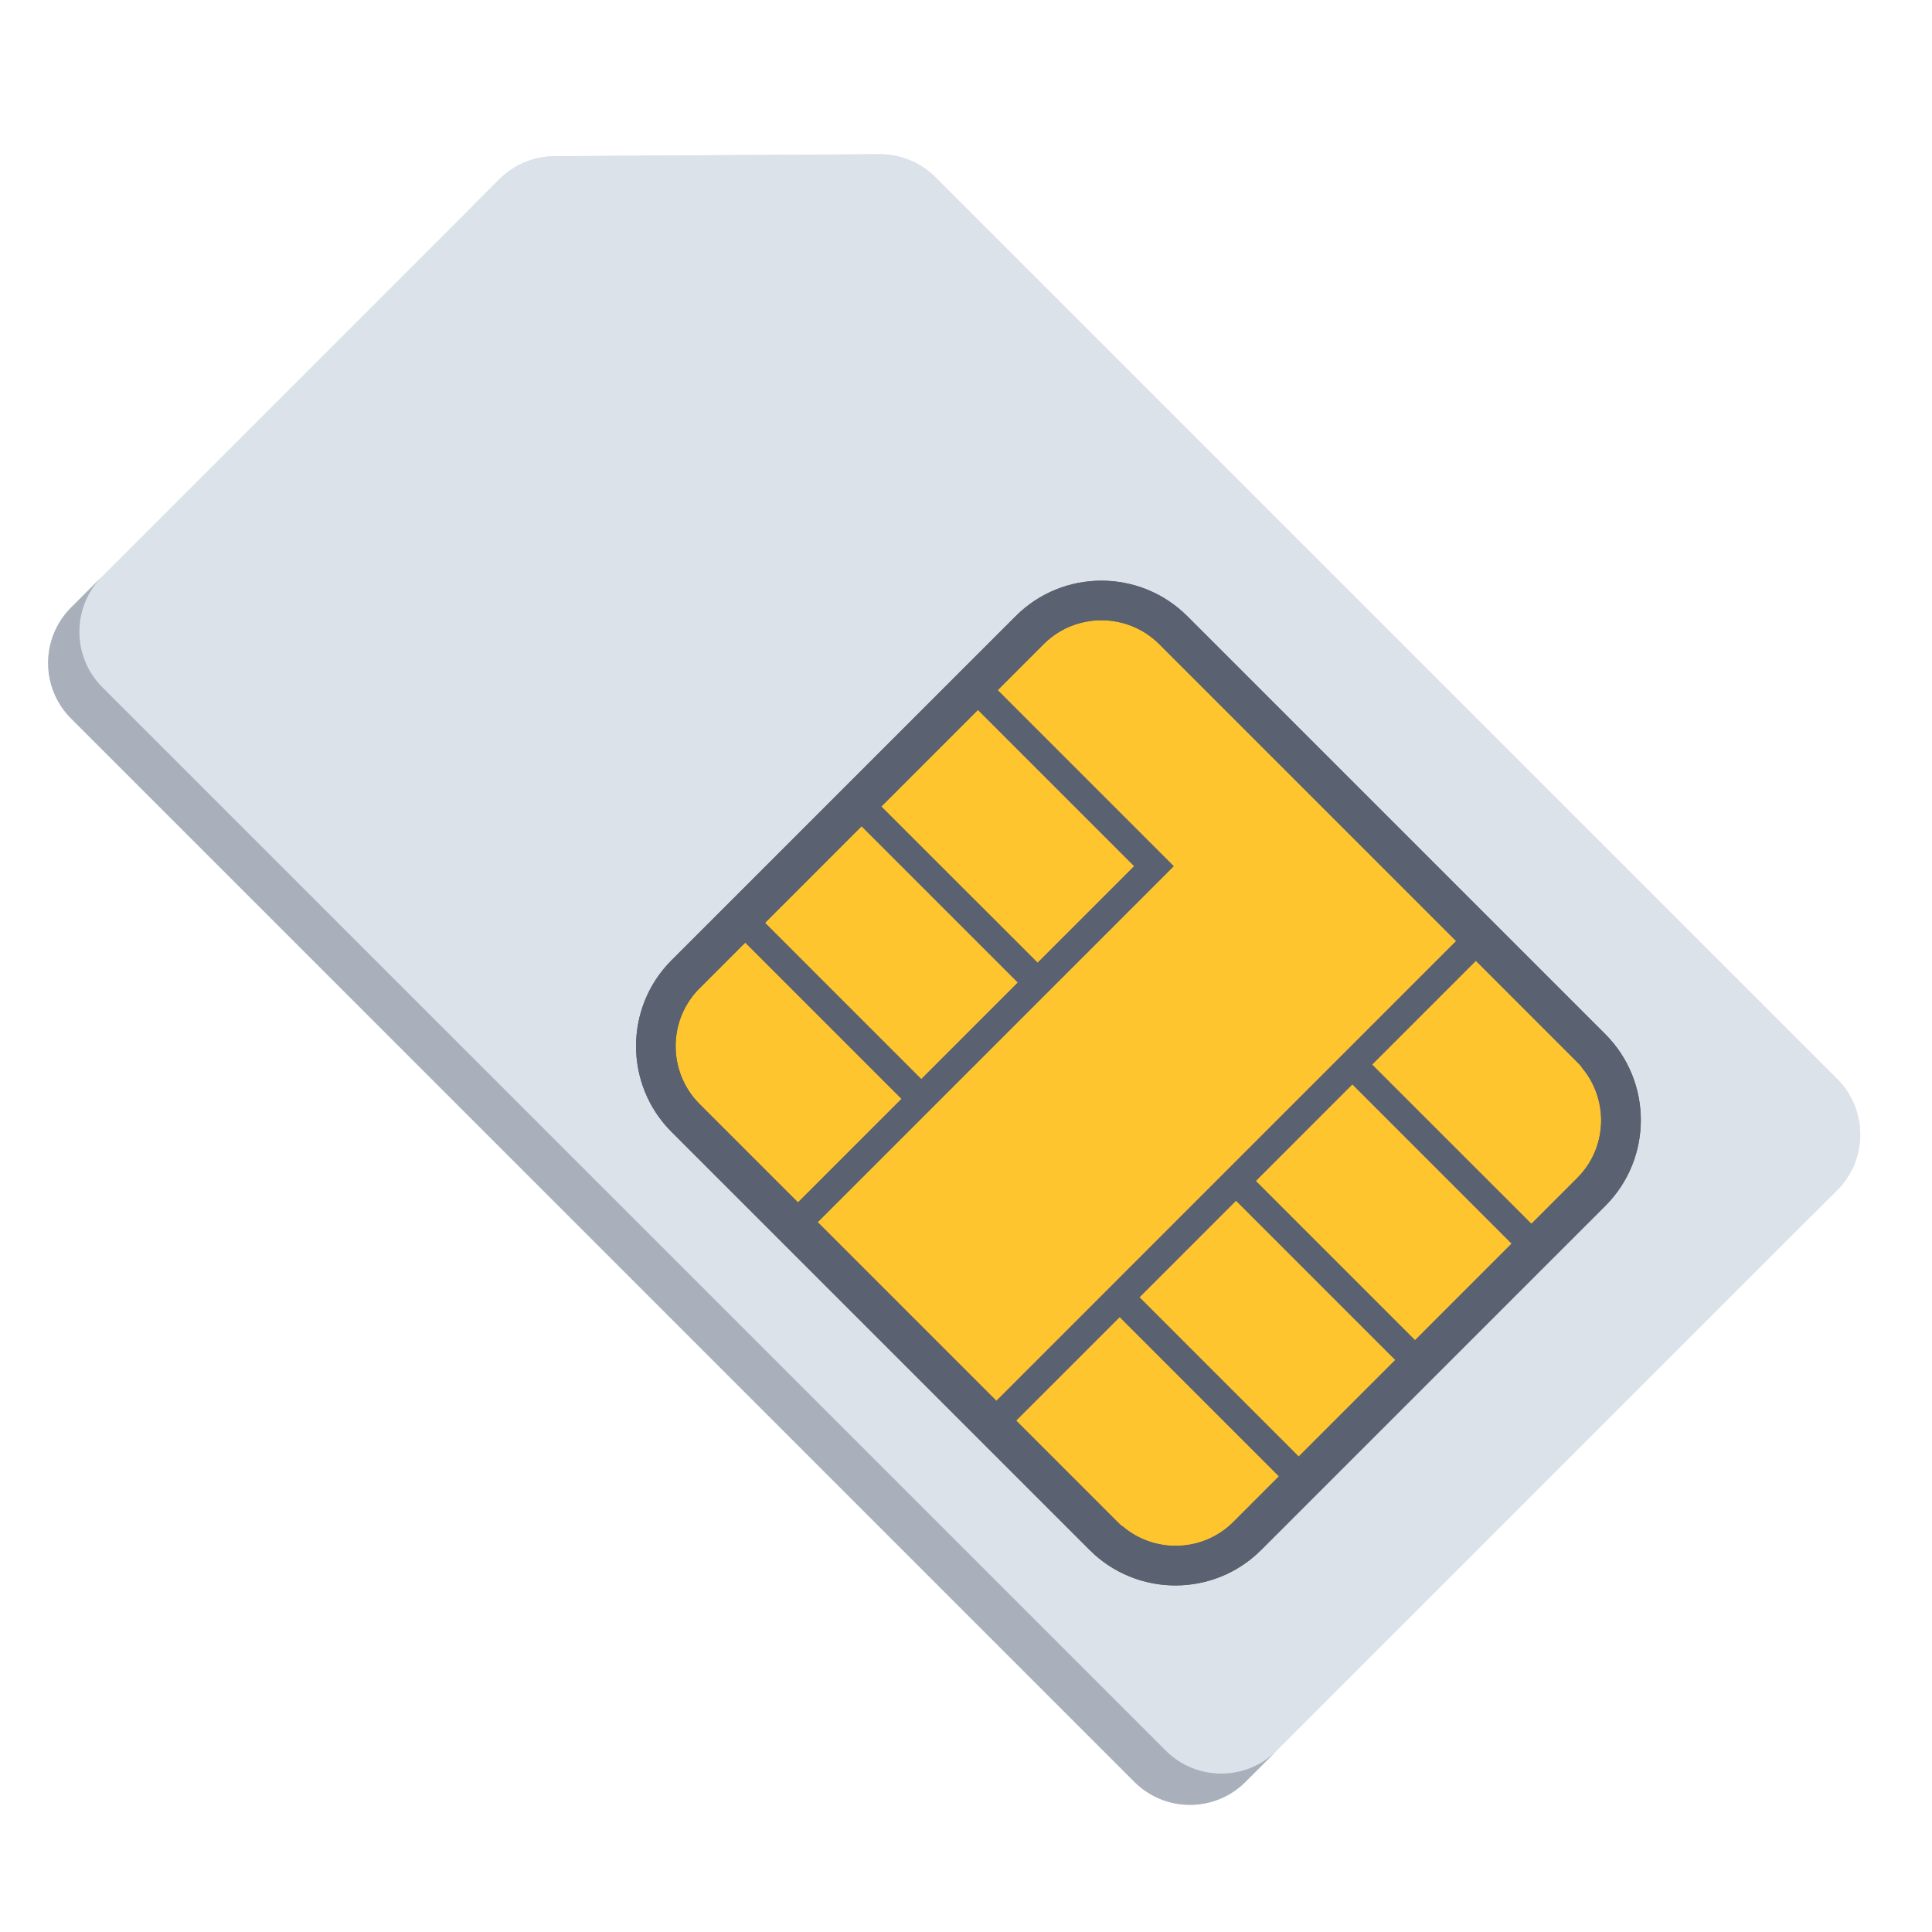 <?xml version="1.0" encoding="UTF-8" standalone="no"?>
<svg
   xmlns:dc="http://purl.org/dc/elements/1.1/"
   xmlns:cc="http://creativecommons.org/ns#"
   xmlns:rdf="http://www.w3.org/1999/02/22-rdf-syntax-ns#"
   xmlns:svg="http://www.w3.org/2000/svg"
   xmlns="http://www.w3.org/2000/svg"
   id="svg5570"
   version="1.1"
   viewBox="0 0 512 512"
   height="512mm"
   width="512mm">
  <defs
     id="defs5564">
    <clipPath
       id="clipPath416"
       clipPathUnits="userSpaceOnUse">
      <path
         id="path414"
         d="m 106.521,505.844 h 53.4 v -53.401 h -53.4 z" />
    </clipPath>
    <clipPath
       id="clipPath432"
       clipPathUnits="userSpaceOnUse">
      <path
         id="path430"
         d="m 107.103,505.263 h 53.4 v -53.401 h -53.4 z" />
    </clipPath>
    <clipPath
       id="clipPath452"
       clipPathUnits="userSpaceOnUse">
      <path
         id="path450"
         d="m 121.394,490.97 h 53.401 v -53.4 h -53.401 z" />
    </clipPath>
    <clipPath
       id="clipPath468"
       clipPathUnits="userSpaceOnUse">
      <path
         id="path466"
         d="m 121.976,490.39 h 53.4 v -53.401 h -53.4 z" />
    </clipPath>
    <clipPath
       id="clipPath488"
       clipPathUnits="userSpaceOnUse">
      <path
         id="path486"
         d="M 252.477,497.736 H 303.71 V 458.461 H 252.477 Z" />
    </clipPath>
    <clipPath
       id="clipPath516"
       clipPathUnits="userSpaceOnUse">
      <path
         id="path514"
         d="m 260.136,464.691 h 34.022 v -18.162 h -34.022 z" />
    </clipPath>
  </defs>
  <g
     transform="translate(0,215)"
     id="layer1">
    <g
       style="stroke-width:0.051"
       id="g6171"
       transform="matrix(6.971,0,0,-6.971,-724.487,3324.496)">
      <g
         style="stroke-width:0.002"
         id="g6195"
         transform="matrix(1.033,0,0,1.033,-139.084,-12.279)">
        <g
           style="stroke-width:0.002"
           id="g478"
           transform="translate(276.997,437.836)">
          <path
             d="m 0,0 c 1.13,-1.129 2.961,-1.129 4.089,0.001 l 21.775,21.776 c 1.131,1.127 1.131,2.959 0.002,4.089 L -7.321,59.053 C -7.867,59.6 -8.61,59.904 -9.383,59.9 l -11.959,-0.072 c -0.76,-0.005 -1.49,-0.308 -2.027,-0.847 L -39.13,43.221 c -1.13,-1.13 -1.13,-2.961 0.001,-4.09"
             style="fill:#dce2e9;fill-opacity:1;fill-rule:nonzero;stroke:none;stroke-width:0.002"
             id="path480" />
        </g>
        <g
           style="stroke-width:0.002"
           id="g482">
          <g
             style="stroke-width:0.002"
             id="g484" />
          <g
             style="stroke-width:0.002"
             id="g496">
            <g
               style="stroke-width:0.002"
               clip-path="url(#clipPath488)"
               id="g494">
              <g
                 style="stroke-width:0.002"
                 transform="translate(302.863,463.702)"
                 id="g492">
                <path
                   d="m 0,0 -33.188,33.187 c -0.545,0.546 -1.289,0.851 -2.061,0.847 l -11.959,-0.072 c -0.76,-0.005 -1.49,-0.309 -2.027,-0.847 l -1.152,-1.151 c 0.538,0.537 1.266,0.843 2.028,0.848 l 11.958,0.07 c 0.773,0.006 1.515,-0.299 2.062,-0.846 L -1.152,-1.151 c 1.13,-1.129 1.131,-2.961 0,-4.09 l 1.15,1.152 C 1.129,-2.962 1.129,-1.13 0,0"
                   style="fill:#dce2e9;fill-opacity:1;fill-rule:nonzero;stroke:none;stroke-width:0.002"
                   id="path490" />
              </g>
            </g>
          </g>
        </g>
        <g
           style="stroke-width:0.002"
           id="g498"
           transform="translate(278.149,438.988)">
          <path
             d="m 0,0 -39.131,39.129 c -1.13,1.131 -1.13,2.961 0,4.09 l -1.151,-1.151 c -1.13,-1.13 -1.13,-2.961 10e-4,-4.089 L -1.152,-1.152 c 1.13,-1.129 2.961,-1.129 4.089,10e-4 l 1.153,1.15 C 2.959,-1.129 1.129,-1.129 0,0"
             style="fill:#a9afbb;fill-opacity:1;fill-rule:nonzero;stroke:none;stroke-width:0.002"
             id="path500" />
        </g>
        <g
           style="stroke-width:0.002"
           id="g502"
           transform="translate(259.964,461.756)">
          <path
             d="M 0,0 C -1.742,1.742 -1.742,4.574 -0.002,6.316 L 12.664,18.98 c 1.74,1.743 4.574,1.741 6.315,0 L 34.364,3.596 c 1.741,-1.742 1.742,-4.575 0.001,-6.317 L 21.699,-15.385 c -1.74,-1.741 -4.573,-1.741 -6.314,0 z"
             style="fill:#5a6271;fill-opacity:1;fill-rule:nonzero;stroke:none;stroke-width:0.002"
             id="path504" />
        </g>
        <g
           style="stroke-width:0.002"
           id="g506"
           transform="translate(293.297,460.066)">
          <path
             d="M 0,0 C 1.118,1.118 1.158,2.898 0.144,4.079 L 0.16,4.096 0,4.254 -3.729,7.984 -15.384,19.639 c -1.174,1.173 -3.082,1.173 -4.256,0.002 L -32.303,6.975 c -1.173,-1.173 -1.173,-3.08 -0.001,-4.254 l 15.545,-15.545 0.016,0.016 c 1.18,-1.014 2.961,-0.975 4.08,0.142 z"
             style="fill:#ffc52f;fill-opacity:1;fill-rule:nonzero;stroke:none;stroke-width:0.002"
             id="path508" />
        </g>
        <g
           style="stroke-width:0.002"
           id="g510">
          <g
             style="stroke-width:0.002"
             id="g512" />
          <g
             style="stroke-width:0.002"
             id="g524">
            <g
               clip-path="url(#clipPath516)"
               id="g522"
               style="opacity:0.8;stroke-width:0.002">
              <g
                 style="stroke-width:0.002"
                 transform="translate(260.993,462.787)"
                 id="g520">
                <path
                   d="m 0,0 15.545,-15.545 0.016,0.017 c 1.179,-1.015 2.96,-0.976 4.08,0.141 l 12.663,12.666 c 0.644,0.645 0.918,1.508 0.851,2.35 L -0.857,1.904 C -0.807,1.21 -0.529,0.529 0,0"
                   style="fill:#ffc52f;fill-opacity:1;fill-rule:nonzero;stroke:none;stroke-width:0.002"
                   id="path518" />
              </g>
            </g>
          </g>
        </g>
        <g
           style="stroke-width:0.002"
           id="g526"
           transform="translate(281.471,459.951)">
          <path
             d="m 0,0 3.548,3.55 5.856,-5.857 -3.548,-3.55 z m 1.574,-10.137 -5.855,5.856 3.548,3.549 5.857,-5.858 z m -2.411,-2.414 c -1.174,-1.171 -3.082,-1.171 -4.256,0.002 l -3.728,3.729 3.806,3.805 5.856,-5.856 z M 8.097,8.1 11.826,4.369 C 13,3.197 12.999,1.288 11.826,0.115 L 10.138,-1.573 4.28,4.283 Z m -17.651,-16.188 -6.57,6.57 13.103,13.102 -6.48,6.481 1.688,1.691 c 1.173,1.171 3.082,1.172 4.255,-0.002 L 7.364,8.832 Z m -4.23,21.871 3.55,3.549 5.747,-5.747 -3.549,-3.548 z m 5.015,-6.48 -3.548,-3.549 -5.747,5.748 3.547,3.549 z m -8.087,-8.088 -3.622,3.621 c -1.171,1.174 -1.171,3.081 0.001,4.254 l 1.679,1.679 5.748,-5.748 z M 12.857,5.4 -2.528,20.785 c -1.741,1.74 -4.575,1.742 -6.315,0 L -21.509,8.121 c -1.74,-1.742 -1.74,-4.574 0.002,-6.316 L -6.122,-13.58 c 1.741,-1.741 4.574,-1.741 6.314,0 L 12.858,-0.916 C 14.6,0.826 14.599,3.658 12.857,5.4"
             style="fill:#5a6271;fill-opacity:1;fill-rule:nonzero;stroke:none;stroke-width:0.002"
             id="path528" />
        </g>
      </g>
    </g>
  </g>
</svg>
